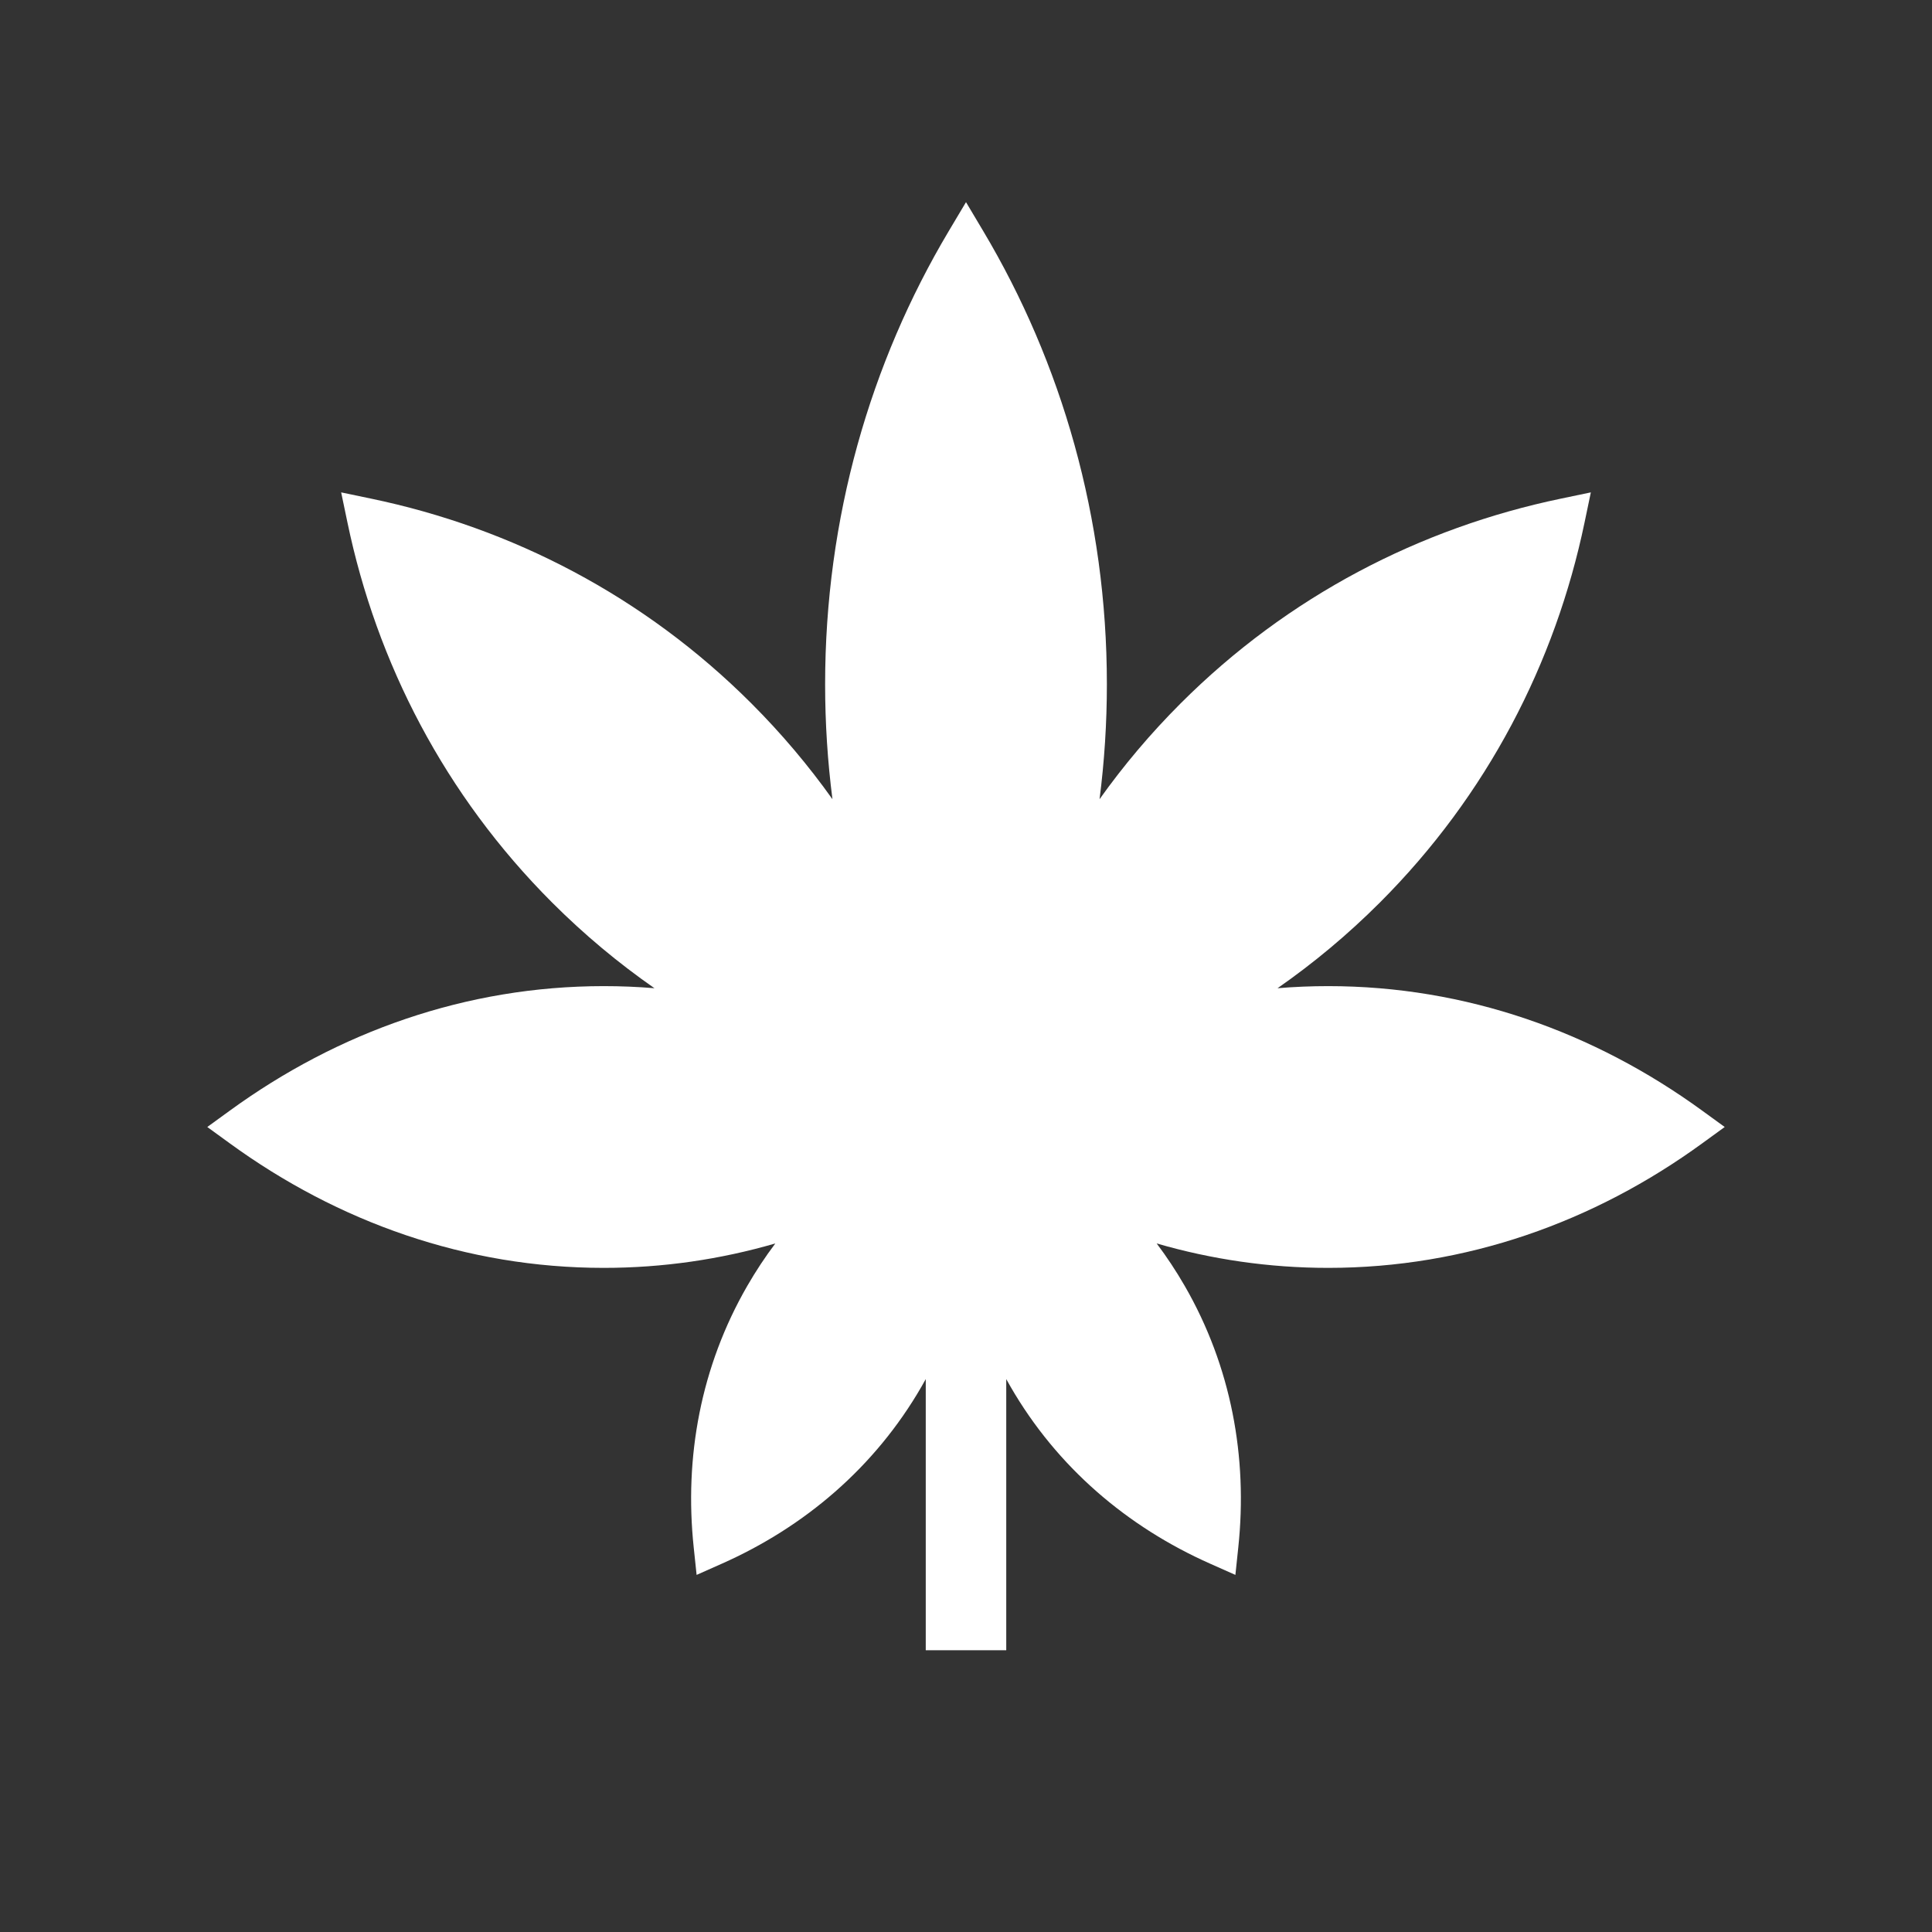 <svg fill="currentColor" stroke="none" viewBox="0 0 48 48"  xmlns="http://www.w3.org/2000/svg">
<path fill-rule="evenodd" clip-rule="evenodd" d="M48 0H0V48H48V0ZM24.43 5.744L24 5.022L23.57 5.744C21.623 9.014 20.5 12.871 20.5 17C20.5 17.968 20.562 18.922 20.682 19.856C20.087 19.02 19.415 18.223 18.667 17.475C16 14.808 12.712 13.116 9.223 12.389L8.476 12.233L8.632 12.98C9.359 16.469 11.051 19.757 13.718 22.424C14.514 23.22 15.365 23.929 16.26 24.552C15.844 24.517 15.424 24.5 15 24.5C11.583 24.5 8.397 25.637 5.706 27.596L5.15 28L5.706 28.404C8.397 30.363 11.583 31.5 15 31.5C16.471 31.5 17.899 31.289 19.263 30.893C19.012 31.226 18.78 31.577 18.567 31.946C17.409 33.952 16.998 36.206 17.235 38.444L17.307 39.128L17.935 38.849C19.993 37.935 21.739 36.452 22.897 34.446C22.932 34.385 22.966 34.324 23 34.263V41H25V34.263C25.034 34.324 25.068 34.385 25.103 34.446C26.261 36.452 28.007 37.935 30.065 38.849L30.693 39.128L30.765 38.444C31.002 36.206 30.591 33.952 29.433 31.946C29.22 31.577 28.988 31.226 28.737 30.893C30.101 31.289 31.529 31.5 33 31.5C36.417 31.5 39.603 30.363 42.294 28.404L42.85 28L42.294 27.596C39.603 25.637 36.417 24.5 33 24.5C32.576 24.5 32.156 24.517 31.74 24.552C32.635 23.929 33.486 23.22 34.282 22.424C36.949 19.757 38.641 16.469 39.368 12.98L39.524 12.233L38.777 12.389C35.288 13.116 32 14.808 29.333 17.475C28.585 18.223 27.913 19.02 27.318 19.856C27.438 18.922 27.5 17.968 27.5 17C27.5 12.871 26.377 9.014 24.43 5.744Z" fill="#333333"/>
</svg>
